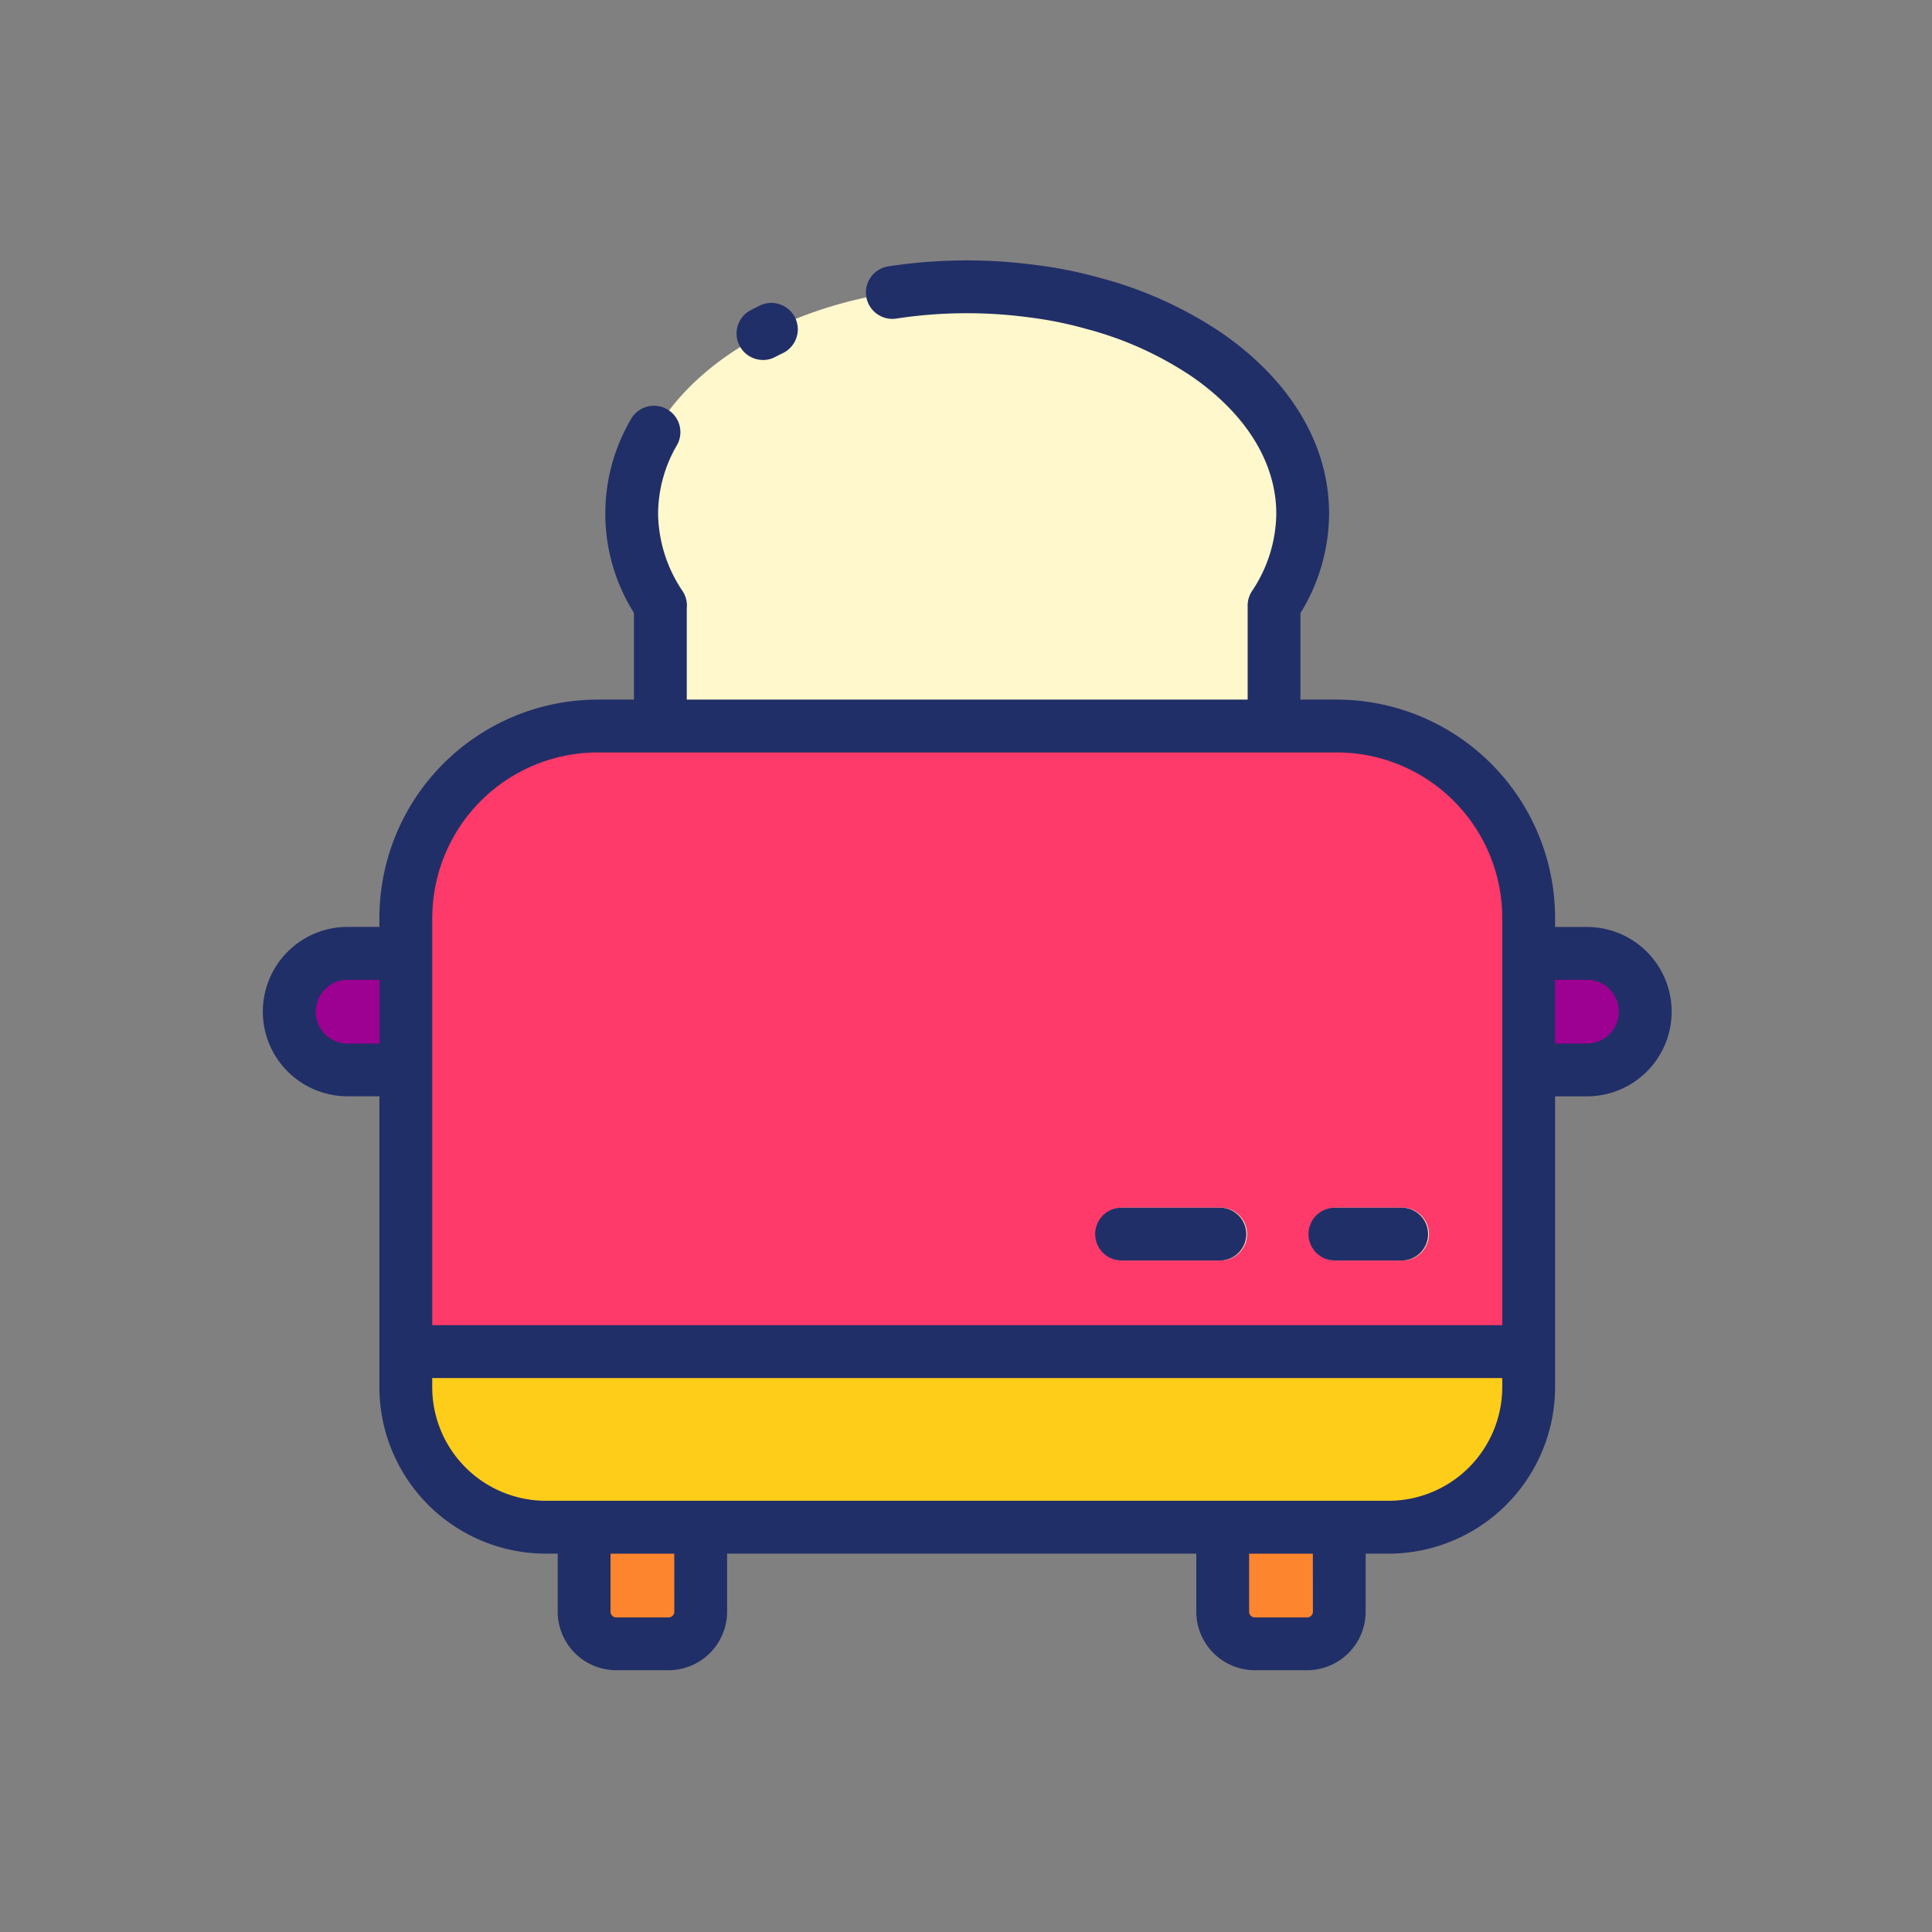 <svg height="512" viewBox="0 0 128 128" width="512" xmlns="http://www.w3.org/2000/svg"><rect x="0" y="0" width="128" height="128" fill="#808080" stroke="none"/><g><g><path d="m101.331 89.543v2.357a9.284 9.284 0 0 1 -9.284 9.284h-55.836a9.274 9.274 0 0 1 -9.272-9.284v-2.357z" fill="#fecd1a"/><path d="m86.356 34.03a11.108 11.108 0 0 1 -1.9 6.093v7.977h-40.656v-7.832c0-.056.011-.1.011-.145a11.129 11.129 0 0 1 -1.911-6.093c0-8.3 9.953-15.03 22.227-15.03a30.1 30.1 0 0 1 4.307.29 27.019 27.019 0 0 1 4.017.8 25 25 0 0 1 7.549 3.41c3.935 2.719 6.356 6.435 6.356 10.53z" fill="#fff8cd"/><path d="m101.331 60.81v28.733h-74.392v-28.733a12.71 12.71 0 0 1 12.709-12.71h48.973a12.71 12.71 0 0 1 12.71 12.71z" fill="#fd3a69"/><path d="m38.751 101.181h7.723a0 0 0 0 1 0 0v5.6a2.128 2.128 0 0 1 -2.128 2.128h-3.467a2.128 2.128 0 0 1 -2.128-2.128v-5.6a0 0 0 0 1 0 0z" fill="#fc852d"/><path d="m81.06 101.181h7.723a0 0 0 0 1 0 0v5.6a2.128 2.128 0 0 1 -2.128 2.128h-3.468a2.128 2.128 0 0 1 -2.128-2.128v-5.6a0 0 0 0 1 .001 0z" fill="#fc852d"/><path d="m109.052 67.025a3.861 3.861 0 0 1 -3.86 3.861h-3.861v-7.721h3.861a3.861 3.861 0 0 1 3.86 3.86z" fill="#9d0191"/><path d="m26.939 63.165v7.721h-3.861a3.861 3.861 0 1 1 0-7.721z" fill="#9d0191"/><g fill="#fff8cd"><path d="m80.874 83.512h-6.514a1.75 1.75 0 0 1 0-3.5h6.514a1.75 1.75 0 0 1 0 3.5z"/><path d="m92.919 83.512h-4.425a1.75 1.75 0 0 1 0-3.5h4.425a1.75 1.75 0 0 1 0 3.5z"/></g></g><g fill="#212f68"><path d="m50.554 23.852a1.743 1.743 0 0 0 .8-.2c.169-.088.341-.175.515-.259a1.75 1.75 0 0 0 -1.526-3.15q-.3.147-.6.3a1.751 1.751 0 0 0 .806 3.305z"/><path d="m105.14 61.414h-2.112v-.6a14.475 14.475 0 0 0 -14.459-14.463h-2.412v-5.727a12.679 12.679 0 0 0 1.9-6.594c0-4.55-2.528-8.8-7.12-11.976a26.6 26.6 0 0 0 -8.064-3.646 28.618 28.618 0 0 0 -4.234-.849 34.455 34.455 0 0 0 -9.747.082 1.75 1.75 0 1 0 .529 3.459 30.98 30.98 0 0 1 8.757-.073 25.481 25.481 0 0 1 3.763.755 23.139 23.139 0 0 1 7.01 3.154c3.615 2.5 5.606 5.728 5.606 9.094a9.359 9.359 0 0 1 -1.616 5.141 1.755 1.755 0 0 0 -.281.952v6.228h-37.16v-6.022c.005-.068.01-.155.01-.206a1.746 1.746 0 0 0 -.281-.952 9.376 9.376 0 0 1 -1.629-5.141 9.107 9.107 0 0 1 1.278-4.587 1.75 1.75 0 0 0 -3.032-1.743 12.356 12.356 0 0 0 .154 12.906v5.745h-2.4a14.476 14.476 0 0 0 -14.464 14.459v.6h-2.111a5.611 5.611 0 1 0 0 11.222h2.111v19.268a11.041 11.041 0 0 0 11.023 11.034h.79v3.845a3.881 3.881 0 0 0 3.878 3.877h3.467a3.882 3.882 0 0 0 3.878-3.877v-3.845h31.086v3.845a3.881 3.881 0 0 0 3.877 3.877h3.465a3.881 3.881 0 0 0 3.878-3.877v-3.845h1.522a11.046 11.046 0 0 0 11.028-11.034v-19.264h2.112a5.611 5.611 0 0 0 0-11.222zm-76.5-.6a10.973 10.973 0 0 1 10.96-10.963h48.969a10.972 10.972 0 0 1 10.959 10.959v26.983h-70.892v-26.983zm-5.611 8.326a2.111 2.111 0 1 1 0-4.222h2.111v4.222zm21.647 37.64a.378.378 0 0 1 -.378.377h-3.471a.378.378 0 0 1 -.378-.377v-3.845h4.223zm42.308 0a.378.378 0 0 1 -.378.377h-3.471a.377.377 0 0 1 -.377-.377v-3.845h4.222zm12.544-14.88a7.541 7.541 0 0 1 -7.528 7.531h-55.841a7.537 7.537 0 0 1 -7.523-7.531v-.6h70.892zm5.612-22.761h-2.112v-4.225h2.112a2.111 2.111 0 0 1 0 4.222z"/><path d="m74.308 83.512h6.513a1.75 1.75 0 0 0 0-3.5h-6.513a1.75 1.75 0 1 0 0 3.5z"/><path d="m88.441 83.512h4.425a1.75 1.75 0 0 0 0-3.5h-4.425a1.75 1.75 0 0 0 0 3.5z"/></g></g></svg>